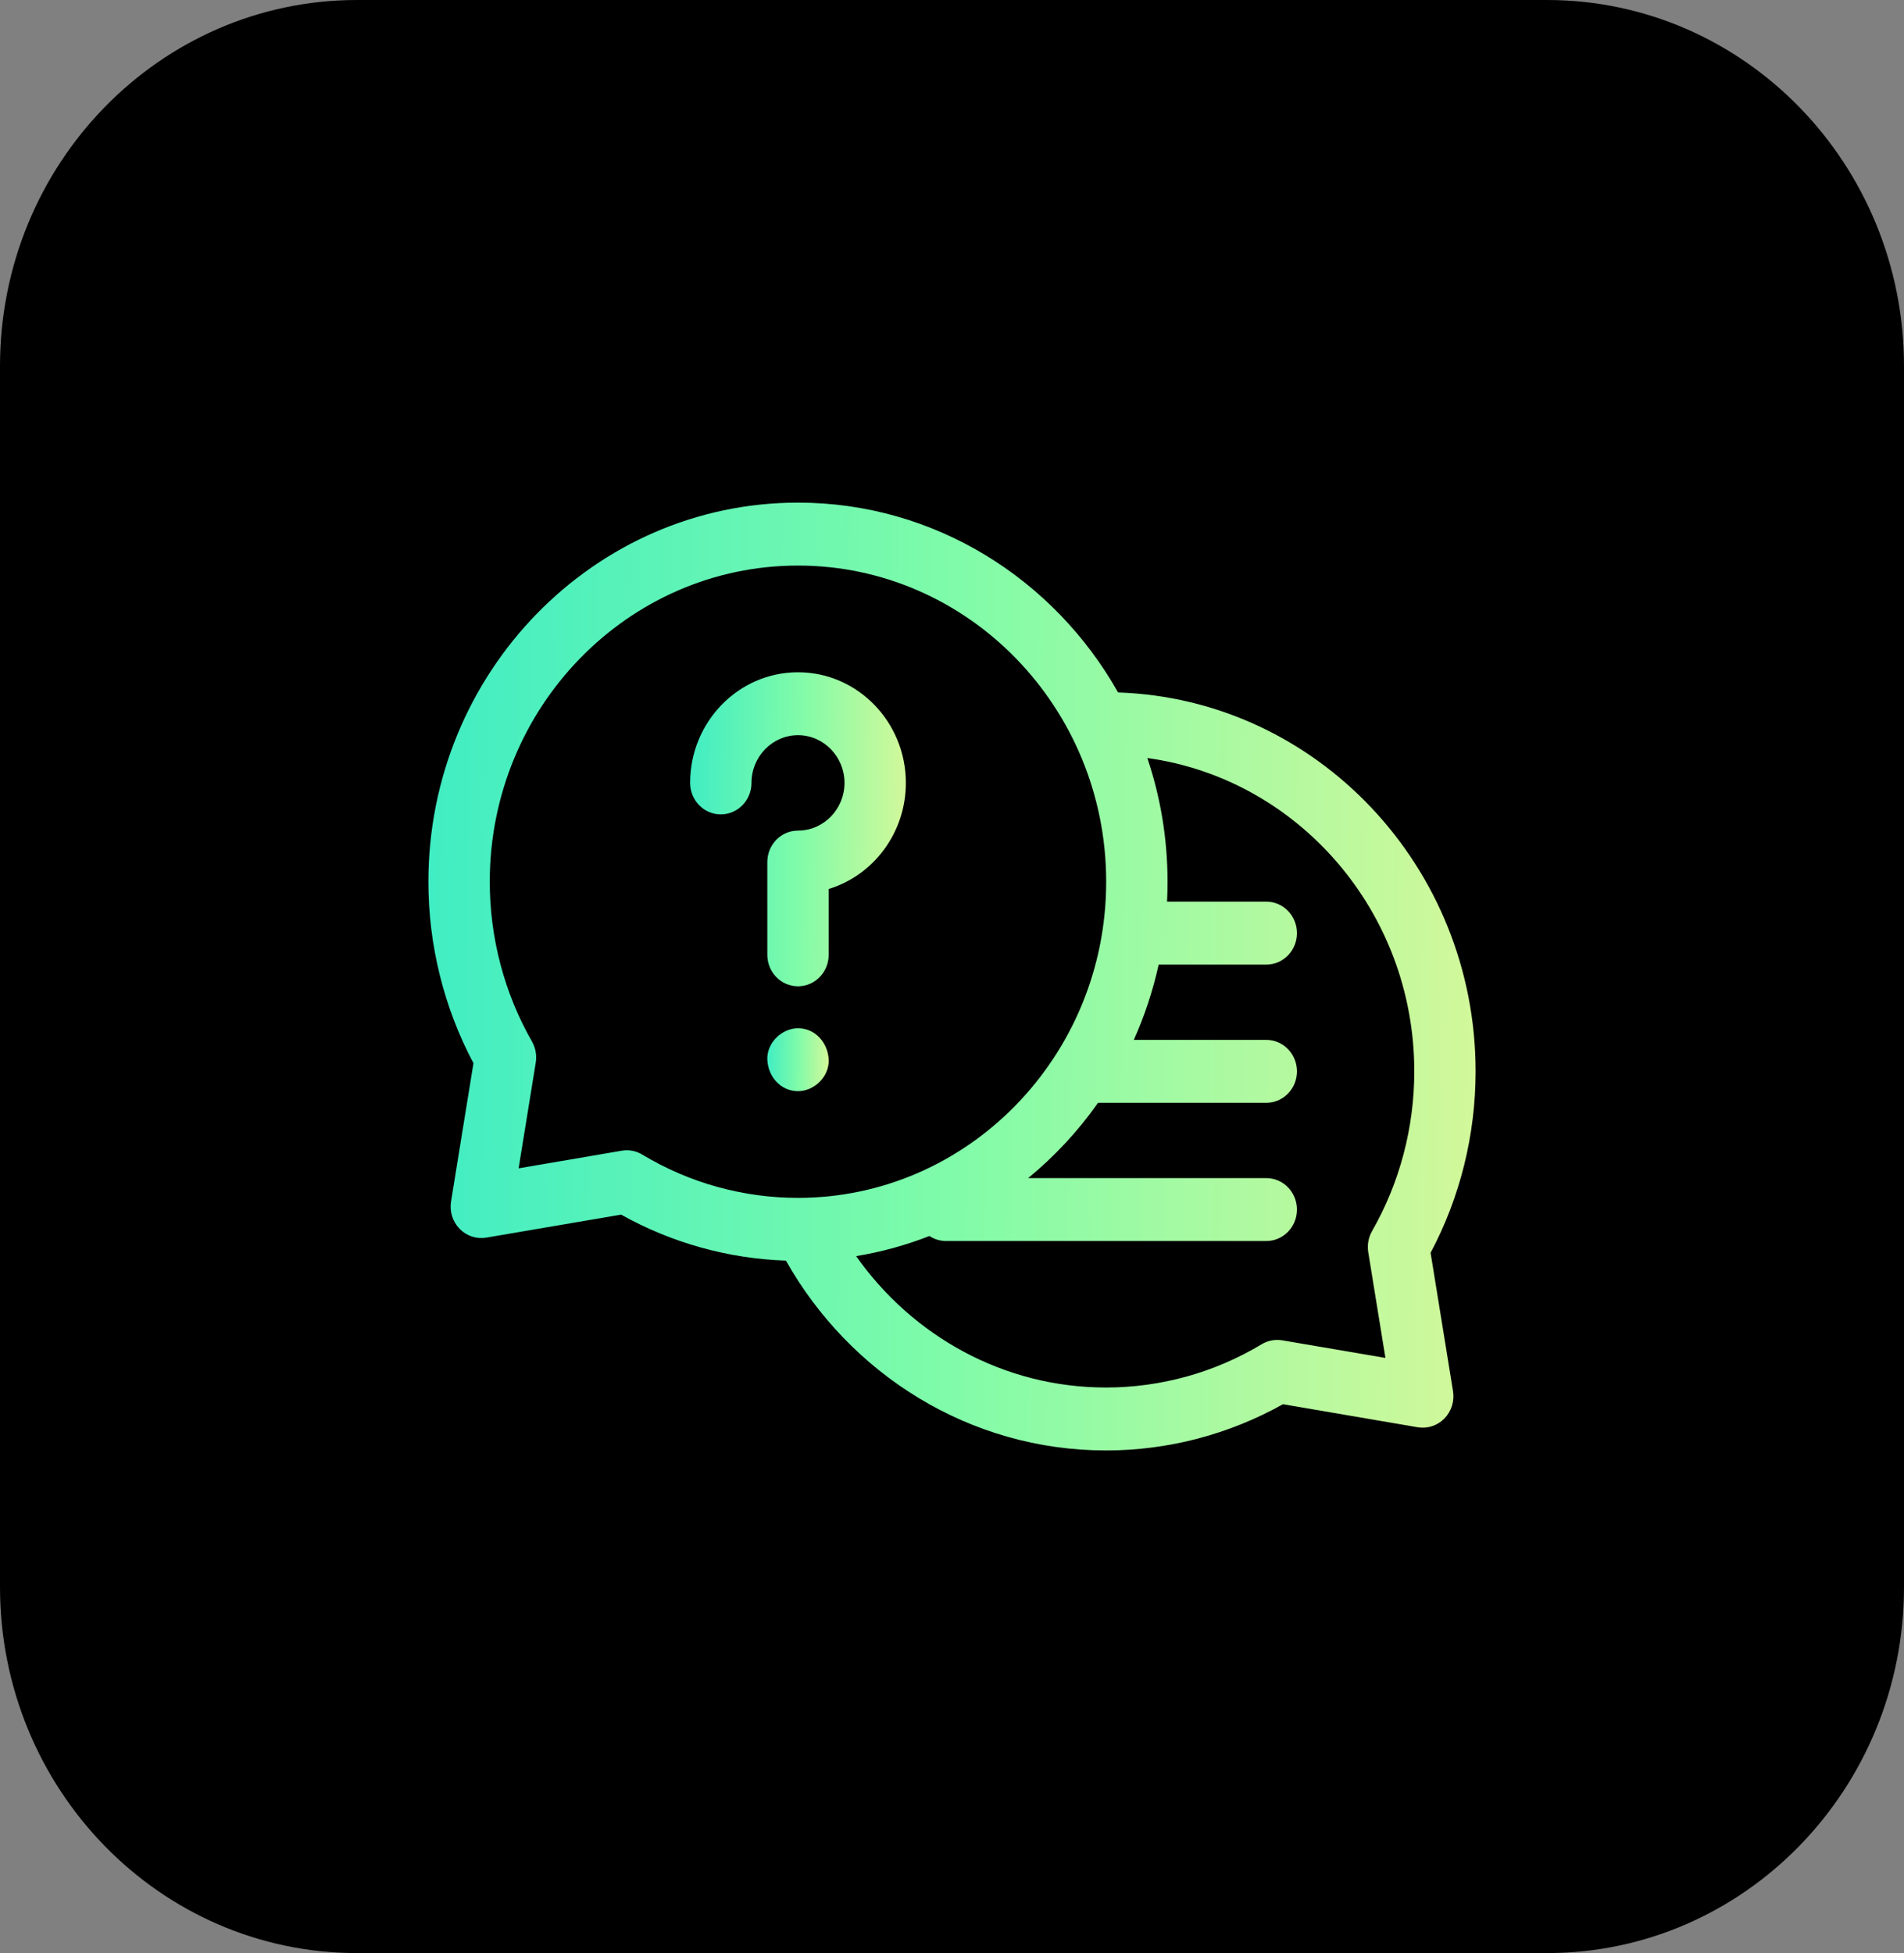 <svg width="39" height="40" viewBox="0 0 39 40" fill="none" xmlns="http://www.w3.org/2000/svg">
<rect x="0" y="0" width="39" height="40" fill="#808080" stroke="none"/>
<path d="M31.688 40H7.312C3.274 40 0 36.643 0 32.5V7.5C0 3.358 3.274 0 7.312 0H31.688C35.726 0 39 3.358 39 7.5V32.5C39 36.643 35.726 40 31.688 40Z" fill="#000000"/>
<g clipPath="url(#clip0_1485_49835)">
<path d="M29.303 25.658C29.907 24.523 30.225 23.243 30.225 21.942C30.225 17.745 26.963 14.316 22.902 14.182C21.593 11.86 19.144 10.294 16.345 10.294C12.171 10.294 8.775 13.777 8.775 18.058C8.775 19.359 9.094 20.639 9.698 21.775L9.239 24.606C9.205 24.811 9.271 25.02 9.414 25.167C9.558 25.314 9.761 25.381 9.962 25.347L12.722 24.876C13.757 25.455 14.915 25.778 16.098 25.818C17.408 28.14 19.857 29.706 22.655 29.706C23.924 29.706 25.172 29.379 26.279 28.759L29.039 29.231C29.239 29.265 29.443 29.198 29.587 29.051C29.73 28.904 29.796 28.694 29.762 28.489L29.303 25.658ZM12.838 23.558C12.803 23.558 12.769 23.561 12.735 23.567L10.623 23.928L10.974 21.762C10.998 21.613 10.971 21.46 10.896 21.33C10.331 20.341 10.032 19.21 10.032 18.058C10.032 14.488 12.864 11.583 16.345 11.583C19.826 11.583 22.658 14.488 22.658 18.058C22.658 21.628 19.826 24.533 16.345 24.533C15.222 24.533 14.119 24.227 13.156 23.647C13.059 23.588 12.949 23.558 12.838 23.558ZM28.026 25.645L28.378 27.811L26.266 27.451C26.121 27.426 25.972 27.454 25.845 27.53C24.881 28.11 23.779 28.417 22.655 28.417C20.551 28.417 18.684 27.355 17.536 25.726C18.056 25.641 18.558 25.502 19.038 25.314C19.136 25.379 19.252 25.417 19.377 25.417H25.937C26.284 25.417 26.566 25.128 26.566 24.773C26.566 24.416 26.284 24.128 25.937 24.128H21.06C21.602 23.684 22.084 23.165 22.491 22.586H25.937C26.284 22.586 26.566 22.298 26.566 21.942C26.566 21.586 26.284 21.297 25.937 21.297H23.224C23.444 20.808 23.615 20.292 23.733 19.756H25.937C26.284 19.756 26.566 19.467 26.566 19.111C26.566 18.755 26.284 18.466 25.937 18.466H23.905C23.912 18.331 23.915 18.195 23.915 18.058C23.915 17.172 23.769 16.319 23.501 15.525C26.584 15.95 28.969 18.666 28.969 21.942C28.969 23.094 28.67 24.225 28.104 25.213C28.03 25.343 28.002 25.496 28.026 25.645Z" fill="url(#paint0_linear_1485_49835)"/>
<path d="M15.393 16.034C15.393 15.496 15.82 15.057 16.345 15.057C16.87 15.057 17.298 15.496 17.298 16.034C17.298 16.573 16.87 17.011 16.345 17.011C15.998 17.011 15.717 17.3 15.717 17.656V19.555C15.717 19.911 15.998 20.2 16.345 20.2C16.692 20.2 16.974 19.911 16.974 19.555V18.207C17.887 17.929 18.555 17.06 18.555 16.034C18.555 14.785 17.563 13.768 16.345 13.768C15.127 13.768 14.136 14.785 14.136 16.034C14.136 16.39 14.417 16.679 14.764 16.679C15.111 16.679 15.393 16.39 15.393 16.034Z" fill="url(#paint1_linear_1485_49835)"/>
<path d="M16.346 21.059C16.017 21.059 15.702 21.356 15.717 21.704C15.733 22.053 15.993 22.348 16.346 22.348C16.674 22.348 16.989 22.052 16.974 21.704C16.959 21.355 16.698 21.059 16.346 21.059Z" fill="url(#paint2_linear_1485_49835)"/>
</g>
<defs>
<linearGradient id="paint0_linear_1485_49835" x1="8.775" y1="10.294" x2="30.492" y2="10.597" gradientUnits="userSpaceOnUse">
<stop stop-color="#40EDC3"/>
<stop offset="0.496" stop-color="#7FFBA9"/>
<stop offset="1" stop-color="#D3F89A"/>
</linearGradient>
<linearGradient id="paint1_linear_1485_49835" x1="14.136" y1="13.768" x2="18.61" y2="13.807" gradientUnits="userSpaceOnUse">
<stop stop-color="#40EDC3"/>
<stop offset="0.496" stop-color="#7FFBA9"/>
<stop offset="1" stop-color="#D3F89A"/>
</linearGradient>
<linearGradient id="paint2_linear_1485_49835" x1="15.717" y1="21.059" x2="16.99" y2="21.075" gradientUnits="userSpaceOnUse">
<stop stop-color="#40EDC3"/>
<stop offset="0.496" stop-color="#7FFBA9"/>
<stop offset="1" stop-color="#D3F89A"/>
</linearGradient>
<clipPath id="clip0_1485_49835">
<rect width="21.45" height="22" fill="white" transform="translate(8.775 9)"/>
</clipPath>
</defs>
</svg>
